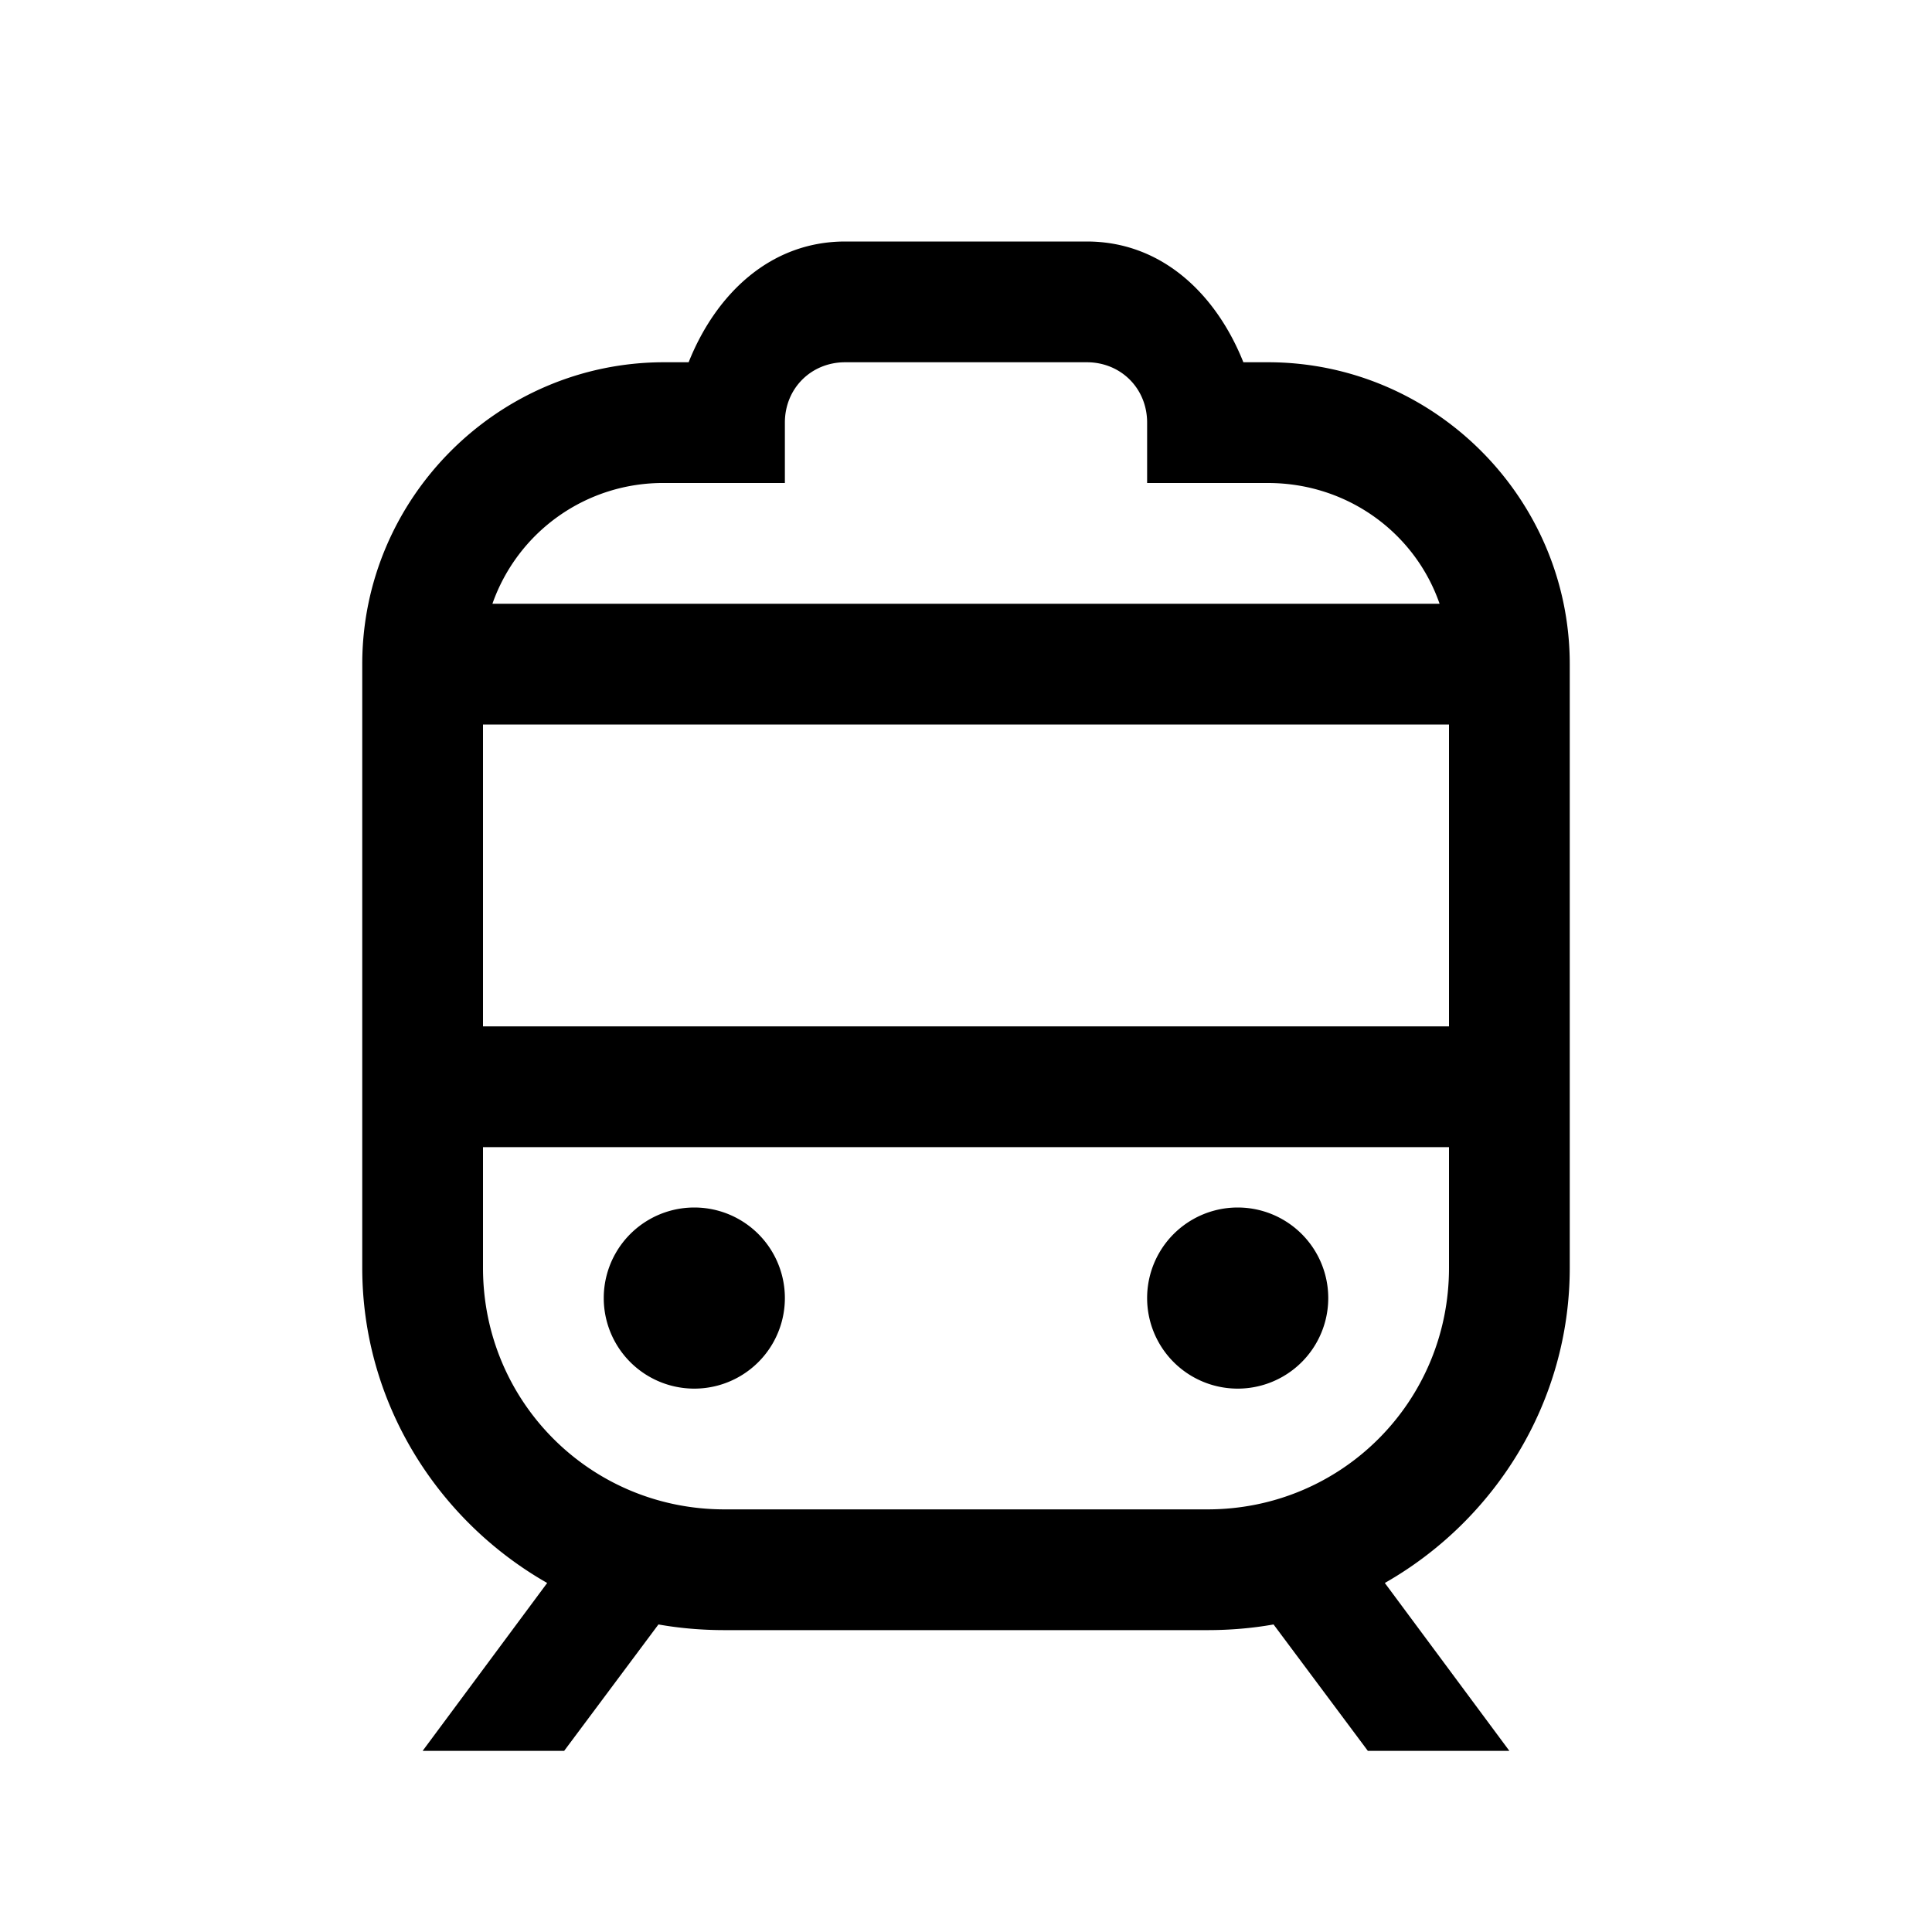 <svg xmlns="http://www.w3.org/2000/svg" viewBox="0 0 32 32"><path d="M14 4c-1.258 0-2.152.89-2.594 2H11c-2.75 0-5 2.25-5 5v10c0 2.23 1.246 4.184 3.063 5.219L7 29h2.344l1.562-2.094c.352.063.727.094 1.094.094h8c.367 0 .742-.031 1.094-.094L22.656 29H25l-2.063-2.781C24.755 25.184 26 23.23 26 21V11c0-2.75-2.25-5-5-5h-.406C20.152 4.89 19.258 4 18 4zm0 2h4c.566 0 1 .434 1 1v1h2c1.32 0 2.438.828 2.844 2H8.156A2.992 2.992 0 0 1 11 8h2V7c0-.566.434-1 1-1zm-6 6h16v5H8zm0 7h16v2c0 2.219-1.781 4-4 4h-8c-2.219 0-4-1.781-4-4zm3.5 1a1.5 1.5 0 1 0 0 3 1.5 1.5 0 0 0 0-3zm9 0a1.5 1.5 0 1 0 0 3 1.5 1.5 0 0 0 0-3z"/></svg>